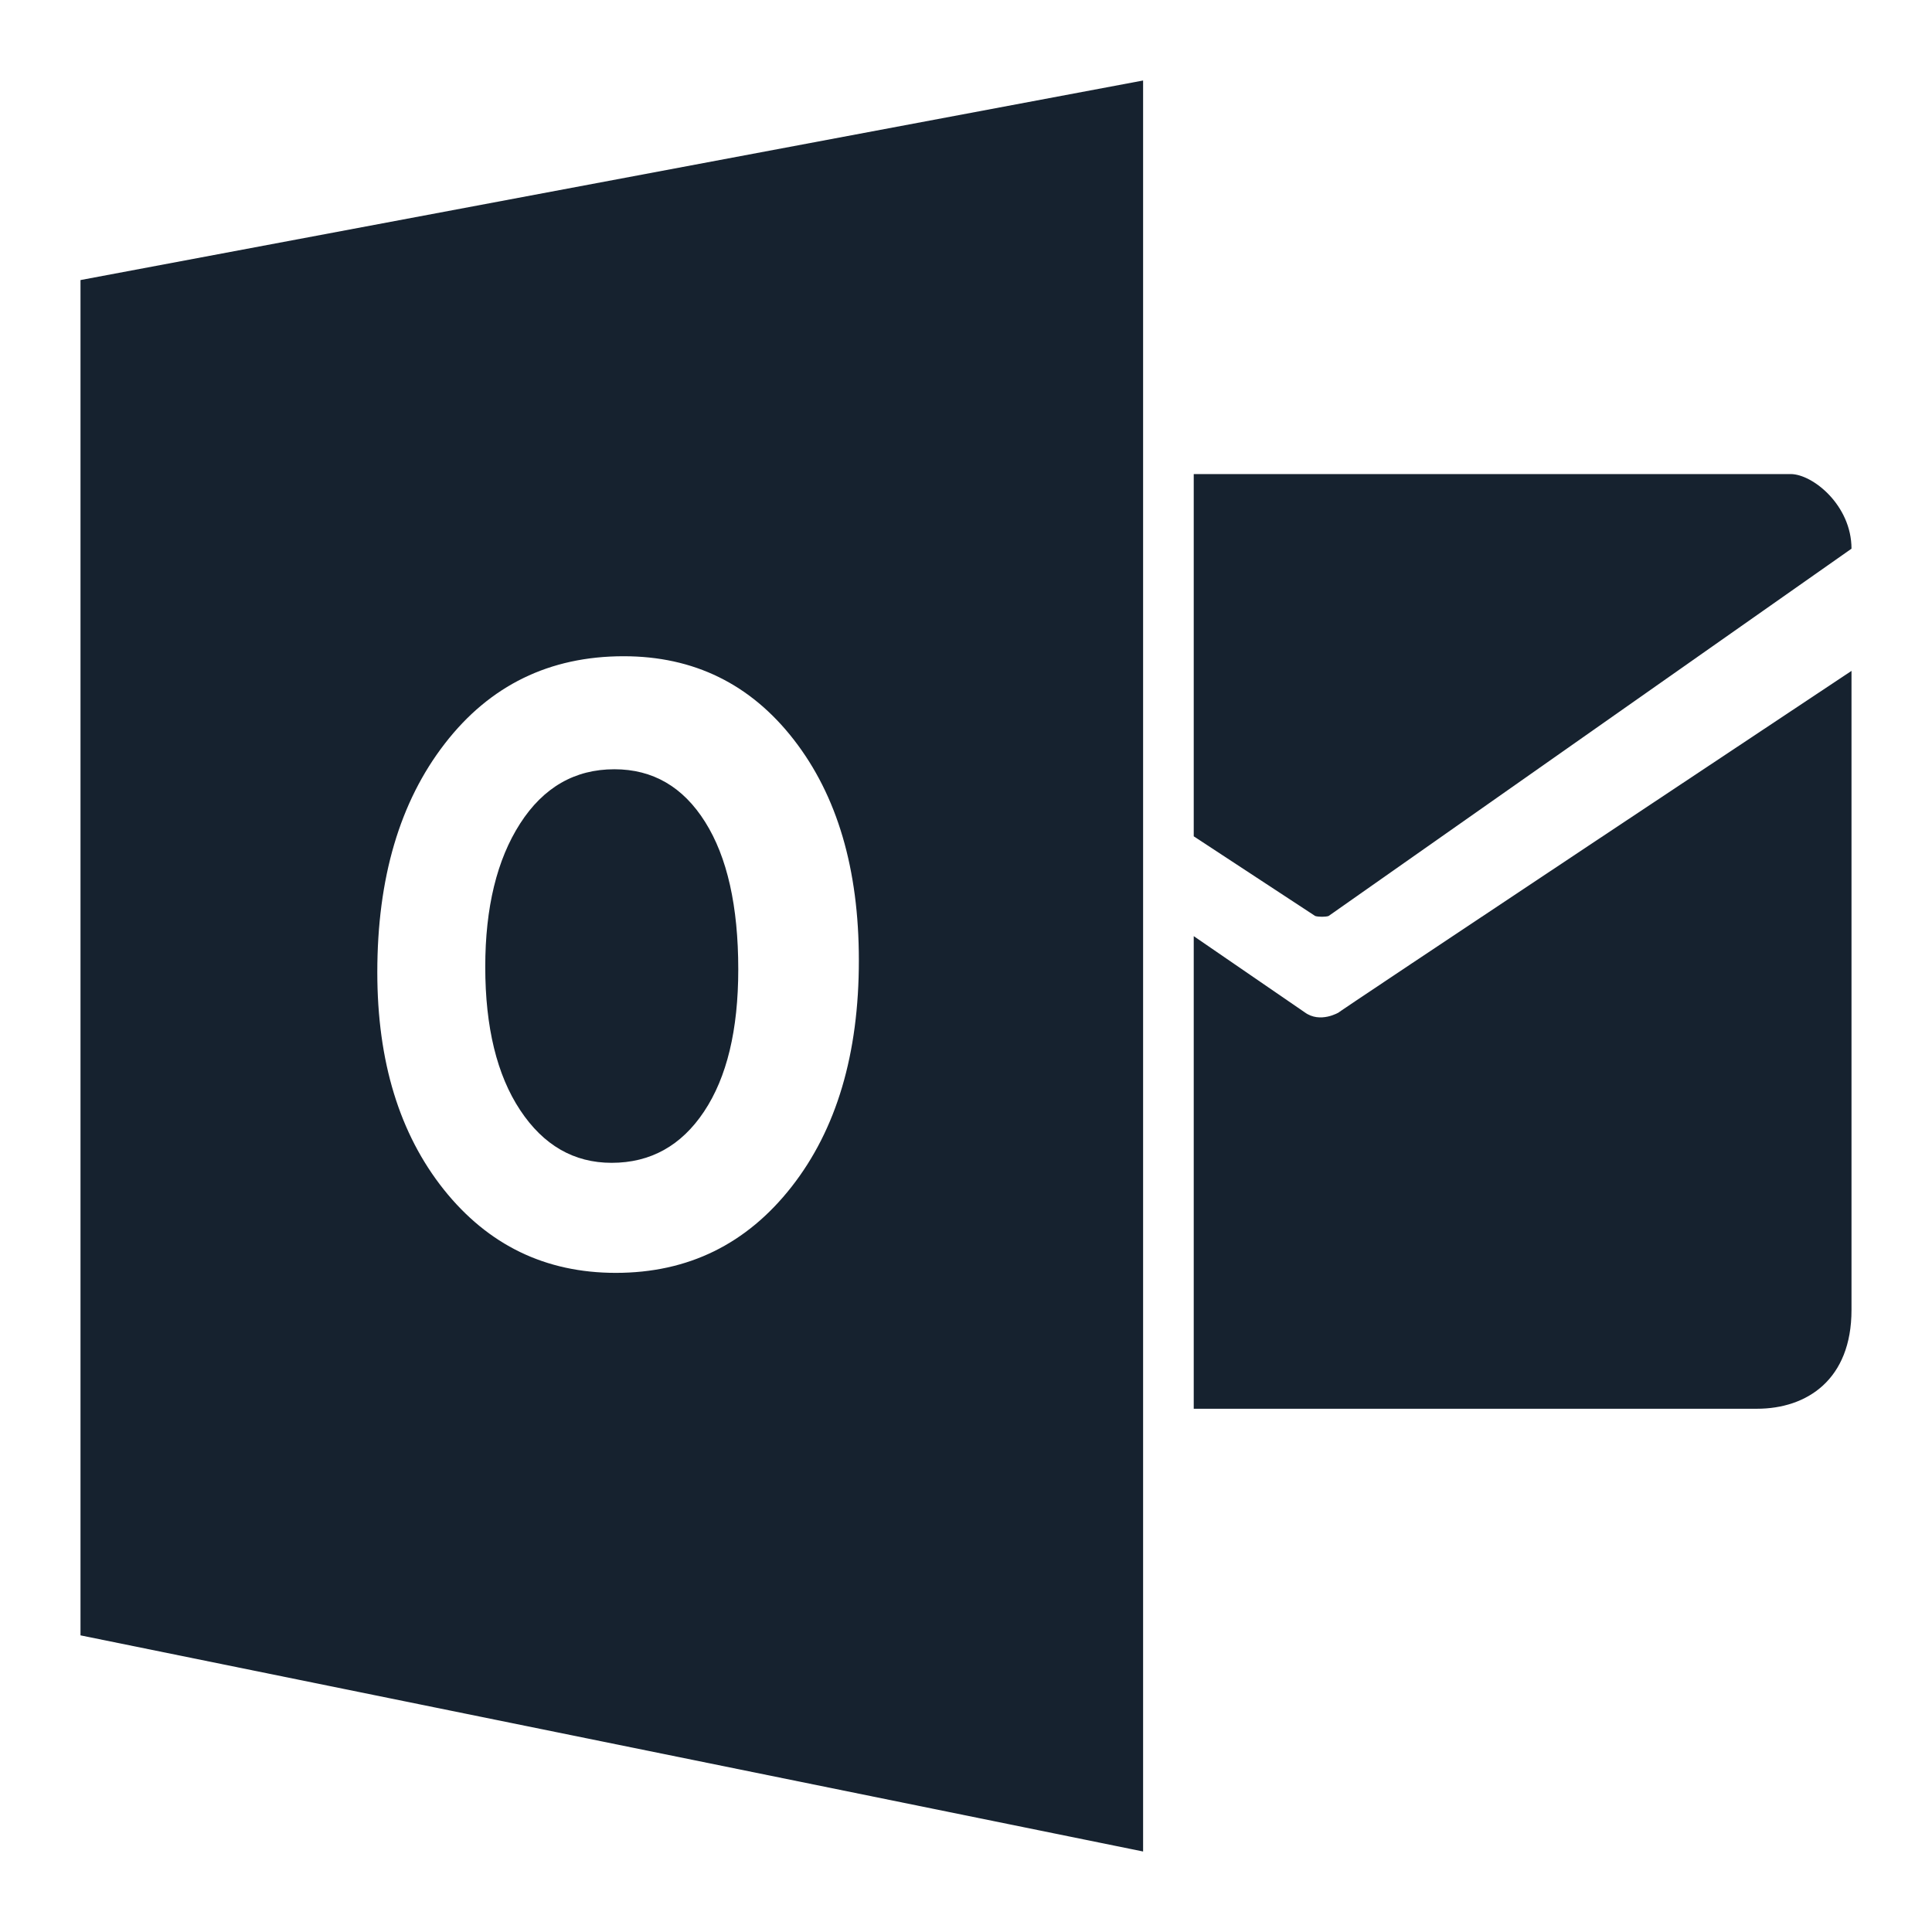 <svg width="24" height="24" viewBox="0 0 24 24" fill="none" xmlns="http://www.w3.org/2000/svg">
  <path fill-rule="evenodd" clip-rule="evenodd"
    d="M14.829 5.889V10.389L16.338 11.379C16.378 11.391 16.464 11.392 16.504 11.379L23 6.816C23 6.276 22.517 5.889 22.244 5.889H14.829Z"
    fill="#16222F" />
  <path fill-rule="evenodd" clip-rule="evenodd"
    d="M14.829 11.629L16.207 12.575C16.401 12.718 16.634 12.575 16.634 12.575C16.401 12.718 23 8.334 23 8.334V16.273C23 17.138 22.447 17.5 21.825 17.5H14.829V11.629H14.829Z"
    fill="#16222F" />
  <path fill-rule="evenodd" clip-rule="evenodd"
    d="M7.632 9.556C7.142 9.556 6.751 9.78 6.462 10.229C6.173 10.678 6.028 11.272 6.028 12.011C6.028 12.761 6.173 13.355 6.462 13.791C6.751 14.227 7.129 14.445 7.598 14.445C8.081 14.445 8.464 14.232 8.746 13.808C9.029 13.384 9.171 12.795 9.171 12.042C9.171 11.257 9.034 10.646 8.759 10.21C8.485 9.774 8.109 9.556 7.632 9.556Z"
    fill="#16222F" />
  <path fill-rule="evenodd" clip-rule="evenodd"
    d="M1 3.479V20.315L14.2 23V1L1 3.479ZM9.833 14.743C9.275 15.455 8.548 15.812 7.65 15.812C6.776 15.812 6.064 15.467 5.513 14.777C4.963 14.086 4.687 13.187 4.687 12.078C4.687 10.907 4.966 9.96 5.526 9.237C6.085 8.514 6.826 8.152 7.748 8.152C8.619 8.152 9.325 8.498 9.862 9.19C10.4 9.883 10.669 10.795 10.669 11.928C10.67 13.092 10.391 14.031 9.833 14.743Z"
    fill="#16222F" />
</svg>